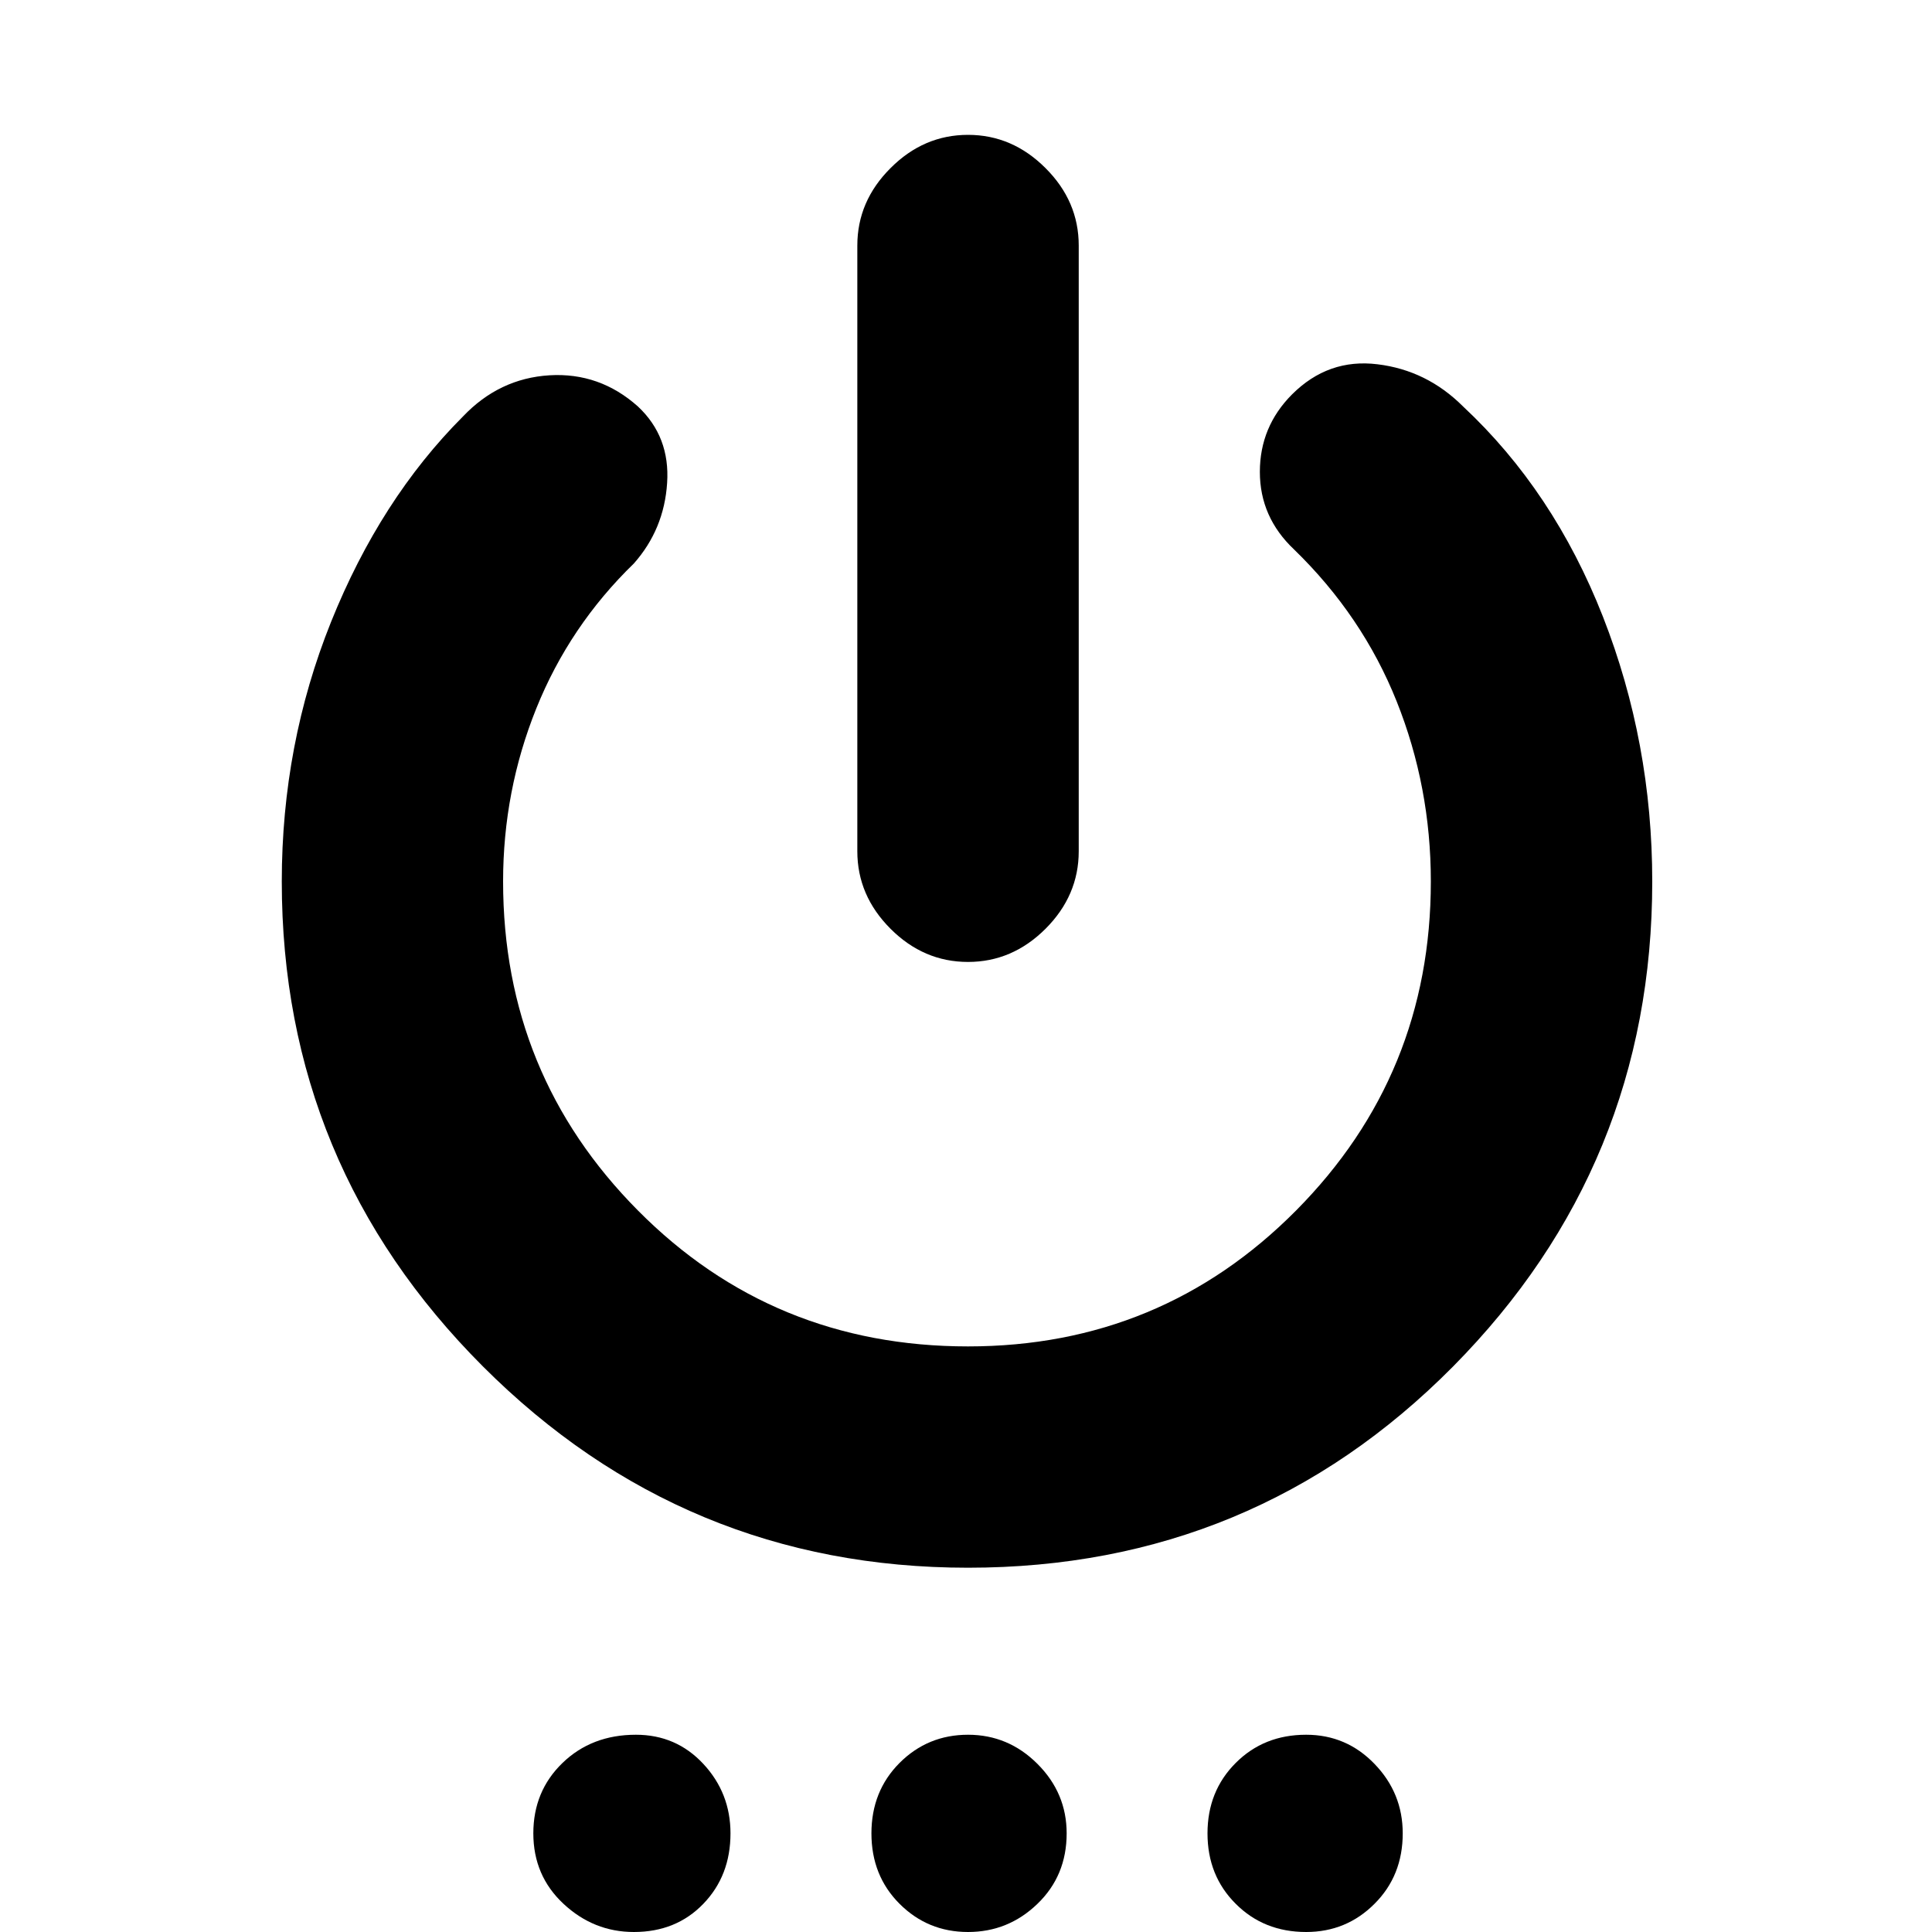 <svg xmlns="http://www.w3.org/2000/svg" height="20" width="20"><path d="M10.021 9.958q-.459 0-.802-.343-.344-.344-.344-.803v-6.27q0-.459.344-.802.343-.344.802-.344.458 0 .802.344.344.343.344.802v6.27q0 .459-.344.803-.344.343-.802.343Zm0 6.271q-2.938 0-5.021-2.083-2.083-2.084-2.083-5.021 0-1.417.51-2.687.511-1.271 1.365-2.126.375-.395.896-.427.52-.031.916.323.334.313.302.792-.031.479-.344.833-.666.646-1.01 1.5-.344.855-.344 1.792 0 2 1.396 3.406Q8 13.938 10.021 13.938q2 0 3.396-1.407 1.395-1.406 1.395-3.406 0-.979-.354-1.865-.354-.885-1.062-1.572-.354-.334-.354-.803 0-.468.333-.802.375-.375.885-.312.511.062.886.437.937.875 1.448 2.177.51 1.303.51 2.74 0 2.937-2.062 5.021-2.063 2.083-5.021 2.083ZM6.562 20q-.416 0-.729-.292-.312-.291-.312-.729 0-.437.302-.729t.76-.292q.417 0 .698.302.281.302.281.719 0 .438-.281.729Q7 20 6.562 20Zm3.459 0q-.417 0-.709-.292-.291-.291-.291-.729 0-.437.291-.729.292-.292.709-.292t.719.302q.302.302.302.719 0 .438-.302.729-.302.292-.719.292Zm3.5 0q-.438 0-.729-.292-.292-.291-.292-.729 0-.437.292-.729.291-.292.729-.292.417 0 .708.302.292.302.292.719 0 .438-.292.729-.291.292-.708.292Z"/></svg>